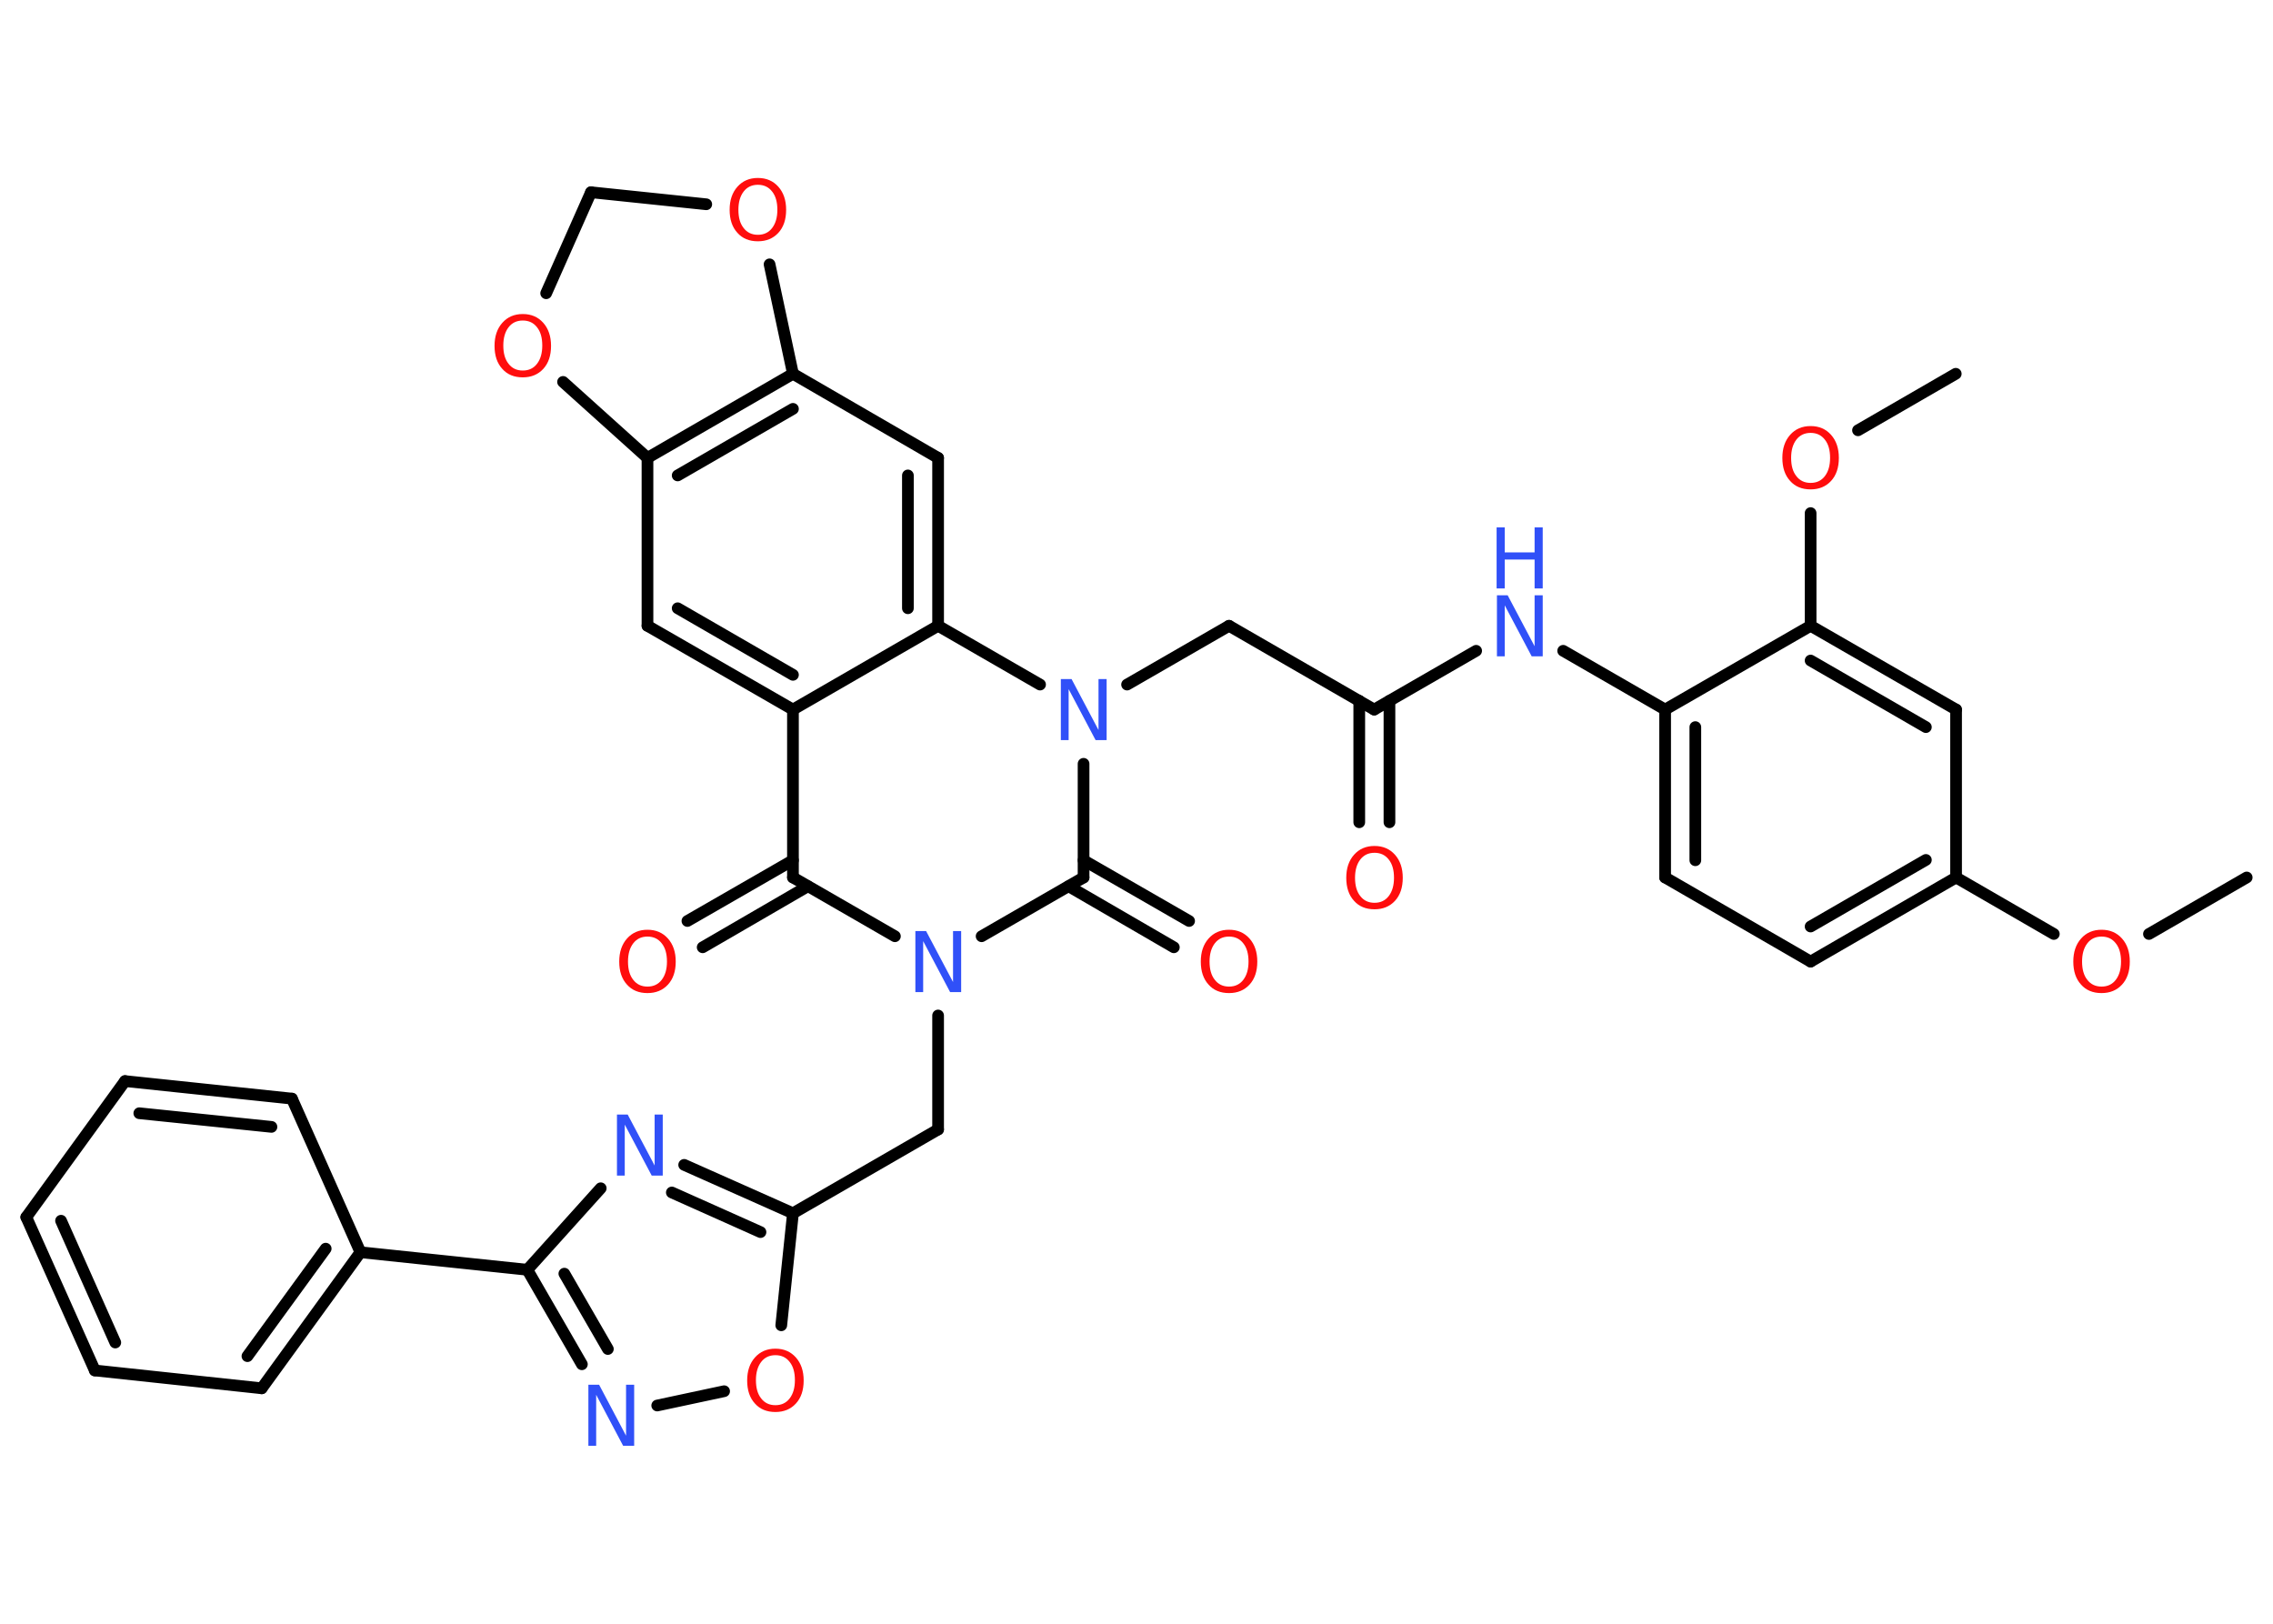 <?xml version='1.0' encoding='UTF-8'?>
<!DOCTYPE svg PUBLIC "-//W3C//DTD SVG 1.1//EN" "http://www.w3.org/Graphics/SVG/1.1/DTD/svg11.dtd">
<svg version='1.2' xmlns='http://www.w3.org/2000/svg' xmlns:xlink='http://www.w3.org/1999/xlink' width='70.0mm' height='50.0mm' viewBox='0 0 70.0 50.0'>
  <desc>Generated by the Chemistry Development Kit (http://github.com/cdk)</desc>
  <g stroke-linecap='round' stroke-linejoin='round' stroke='#000000' stroke-width='.36' fill='#FF0D0D'>
    <rect x='.0' y='.0' width='70.0' height='50.0' fill='#FFFFFF' stroke='none'/>
    <g id='mol1' class='mol'>
      <line id='mol1bnd1' class='bond' x1='69.19' y1='27.02' x2='66.18' y2='28.76'/>
      <line id='mol1bnd2' class='bond' x1='63.25' y1='28.76' x2='60.24' y2='27.02'/>
      <g id='mol1bnd3' class='bond'>
        <line x1='55.76' y1='29.61' x2='60.24' y2='27.02'/>
        <line x1='55.76' y1='28.53' x2='59.31' y2='26.48'/>
      </g>
      <line id='mol1bnd4' class='bond' x1='55.76' y1='29.61' x2='51.28' y2='27.02'/>
      <g id='mol1bnd5' class='bond'>
        <line x1='51.28' y1='21.85' x2='51.28' y2='27.02'/>
        <line x1='52.21' y1='22.39' x2='52.21' y2='26.49'/>
      </g>
      <line id='mol1bnd6' class='bond' x1='51.28' y1='21.85' x2='48.14' y2='20.04'/>
      <line id='mol1bnd7' class='bond' x1='45.46' y1='20.04' x2='42.32' y2='21.85'/>
      <g id='mol1bnd8' class='bond'>
        <line x1='42.79' y1='21.58' x2='42.79' y2='25.32'/>
        <line x1='41.86' y1='21.58' x2='41.86' y2='25.32'/>
      </g>
      <line id='mol1bnd9' class='bond' x1='42.32' y1='21.85' x2='37.85' y2='19.27'/>
      <line id='mol1bnd10' class='bond' x1='37.85' y1='19.27' x2='34.71' y2='21.08'/>
      <line id='mol1bnd11' class='bond' x1='33.37' y1='23.52' x2='33.37' y2='27.02'/>
      <g id='mol1bnd12' class='bond'>
        <line x1='33.37' y1='26.49' x2='36.62' y2='28.36'/>
        <line x1='32.91' y1='27.29' x2='36.15' y2='29.17'/>
      </g>
      <line id='mol1bnd13' class='bond' x1='33.37' y1='27.02' x2='30.23' y2='28.83'/>
      <line id='mol1bnd14' class='bond' x1='28.89' y1='31.27' x2='28.89' y2='34.78'/>
      <line id='mol1bnd15' class='bond' x1='28.89' y1='34.78' x2='24.42' y2='37.36'/>
      <g id='mol1bnd16' class='bond'>
        <line x1='24.42' y1='37.36' x2='21.07' y2='35.87'/>
        <line x1='23.42' y1='37.94' x2='20.69' y2='36.72'/>
      </g>
      <line id='mol1bnd17' class='bond' x1='18.5' y1='36.59' x2='16.24' y2='39.1'/>
      <line id='mol1bnd18' class='bond' x1='16.24' y1='39.1' x2='11.1' y2='38.56'/>
      <g id='mol1bnd19' class='bond'>
        <line x1='8.06' y1='42.75' x2='11.1' y2='38.56'/>
        <line x1='7.62' y1='41.76' x2='10.03' y2='38.45'/>
      </g>
      <line id='mol1bnd20' class='bond' x1='8.06' y1='42.75' x2='2.92' y2='42.2'/>
      <g id='mol1bnd21' class='bond'>
        <line x1='.81' y1='37.48' x2='2.92' y2='42.2'/>
        <line x1='1.88' y1='37.59' x2='3.55' y2='41.34'/>
      </g>
      <line id='mol1bnd22' class='bond' x1='.81' y1='37.48' x2='3.85' y2='33.29'/>
      <g id='mol1bnd23' class='bond'>
        <line x1='8.99' y1='33.83' x2='3.85' y2='33.29'/>
        <line x1='8.36' y1='34.7' x2='4.29' y2='34.28'/>
      </g>
      <line id='mol1bnd24' class='bond' x1='11.1' y1='38.56' x2='8.99' y2='33.83'/>
      <g id='mol1bnd25' class='bond'>
        <line x1='16.24' y1='39.1' x2='17.92' y2='42.01'/>
        <line x1='17.38' y1='39.22' x2='18.72' y2='41.54'/>
      </g>
      <line id='mol1bnd26' class='bond' x1='20.24' y1='43.28' x2='22.3' y2='42.84'/>
      <line id='mol1bnd27' class='bond' x1='24.42' y1='37.36' x2='24.06' y2='40.81'/>
      <line id='mol1bnd28' class='bond' x1='27.56' y1='28.83' x2='24.42' y2='27.02'/>
      <g id='mol1bnd29' class='bond'>
        <line x1='24.88' y1='27.29' x2='21.64' y2='29.17'/>
        <line x1='24.42' y1='26.49' x2='21.17' y2='28.36'/>
      </g>
      <line id='mol1bnd30' class='bond' x1='24.42' y1='27.02' x2='24.42' y2='21.85'/>
      <g id='mol1bnd31' class='bond'>
        <line x1='19.94' y1='19.27' x2='24.42' y2='21.85'/>
        <line x1='20.87' y1='18.73' x2='24.42' y2='20.78'/>
      </g>
      <line id='mol1bnd32' class='bond' x1='19.94' y1='19.27' x2='19.94' y2='14.1'/>
      <g id='mol1bnd33' class='bond'>
        <line x1='24.42' y1='11.51' x2='19.94' y2='14.1'/>
        <line x1='24.42' y1='12.59' x2='20.87' y2='14.64'/>
      </g>
      <line id='mol1bnd34' class='bond' x1='24.42' y1='11.51' x2='28.89' y2='14.1'/>
      <g id='mol1bnd35' class='bond'>
        <line x1='28.89' y1='19.27' x2='28.89' y2='14.1'/>
        <line x1='27.96' y1='18.73' x2='27.96' y2='14.64'/>
      </g>
      <line id='mol1bnd36' class='bond' x1='24.42' y1='21.85' x2='28.89' y2='19.27'/>
      <line id='mol1bnd37' class='bond' x1='32.03' y1='21.08' x2='28.89' y2='19.27'/>
      <line id='mol1bnd38' class='bond' x1='24.42' y1='11.51' x2='23.7' y2='8.14'/>
      <line id='mol1bnd39' class='bond' x1='21.75' y1='6.29' x2='18.2' y2='5.92'/>
      <line id='mol1bnd40' class='bond' x1='18.2' y1='5.92' x2='16.82' y2='9.03'/>
      <line id='mol1bnd41' class='bond' x1='19.94' y1='14.1' x2='17.34' y2='11.76'/>
      <line id='mol1bnd42' class='bond' x1='51.28' y1='21.85' x2='55.76' y2='19.27'/>
      <line id='mol1bnd43' class='bond' x1='55.76' y1='19.27' x2='55.76' y2='15.8'/>
      <line id='mol1bnd44' class='bond' x1='57.22' y1='13.25' x2='60.23' y2='11.51'/>
      <g id='mol1bnd45' class='bond'>
        <line x1='60.24' y1='21.85' x2='55.76' y2='19.27'/>
        <line x1='59.31' y1='22.39' x2='55.76' y2='20.34'/>
      </g>
      <line id='mol1bnd46' class='bond' x1='60.24' y1='27.02' x2='60.24' y2='21.85'/>
      <path id='mol1atm2' class='atom' d='M64.72 28.84q-.28 .0 -.44 .21q-.16 .21 -.16 .56q.0 .36 .16 .56q.16 .21 .44 .21q.28 .0 .44 -.21q.16 -.21 .16 -.56q.0 -.36 -.16 -.56q-.16 -.21 -.44 -.21zM64.72 28.63q.39 .0 .63 .27q.24 .27 .24 .71q.0 .45 -.24 .71q-.24 .26 -.63 .26q-.4 .0 -.63 -.26q-.24 -.26 -.24 -.71q.0 -.44 .24 -.71q.24 -.27 .63 -.27z' stroke='none'/>
      <g id='mol1atm7' class='atom'>
        <path d='M46.09 18.33h.34l.83 1.57v-1.57h.25v1.88h-.34l-.83 -1.57v1.57h-.24v-1.88z' stroke='none' fill='#3050F8'/>
        <path d='M46.09 16.24h.25v.77h.92v-.77h.25v1.88h-.25v-.89h-.92v.89h-.25v-1.88z' stroke='none' fill='#3050F8'/>
      </g>
      <path id='mol1atm9' class='atom' d='M42.33 26.26q-.28 .0 -.44 .21q-.16 .21 -.16 .56q.0 .36 .16 .56q.16 .21 .44 .21q.28 .0 .44 -.21q.16 -.21 .16 -.56q.0 -.36 -.16 -.56q-.16 -.21 -.44 -.21zM42.33 26.05q.39 .0 .63 .27q.24 .27 .24 .71q.0 .45 -.24 .71q-.24 .26 -.63 .26q-.4 .0 -.63 -.26q-.24 -.26 -.24 -.71q.0 -.44 .24 -.71q.24 -.27 .63 -.27z' stroke='none'/>
      <path id='mol1atm11' class='atom' d='M32.66 20.91h.34l.83 1.57v-1.57h.25v1.88h-.34l-.83 -1.57v1.57h-.24v-1.88z' stroke='none' fill='#3050F8'/>
      <path id='mol1atm13' class='atom' d='M37.85 28.84q-.28 .0 -.44 .21q-.16 .21 -.16 .56q.0 .36 .16 .56q.16 .21 .44 .21q.28 .0 .44 -.21q.16 -.21 .16 -.56q.0 -.36 -.16 -.56q-.16 -.21 -.44 -.21zM37.85 28.63q.39 .0 .63 .27q.24 .27 .24 .71q.0 .45 -.24 .71q-.24 .26 -.63 .26q-.4 .0 -.63 -.26q-.24 -.26 -.24 -.71q.0 -.44 .24 -.71q.24 -.27 .63 -.27z' stroke='none'/>
      <path id='mol1atm14' class='atom' d='M28.18 28.67h.34l.83 1.57v-1.57h.25v1.88h-.34l-.83 -1.57v1.57h-.24v-1.88z' stroke='none' fill='#3050F8'/>
      <path id='mol1atm17' class='atom' d='M18.99 34.32h.34l.83 1.57v-1.57h.25v1.88h-.34l-.83 -1.57v1.57h-.24v-1.88z' stroke='none' fill='#3050F8'/>
      <path id='mol1atm25' class='atom' d='M18.11 42.64h.34l.83 1.57v-1.57h.25v1.88h-.34l-.83 -1.57v1.57h-.24v-1.88z' stroke='none' fill='#3050F8'/>
      <path id='mol1atm26' class='atom' d='M23.88 41.73q-.28 .0 -.44 .21q-.16 .21 -.16 .56q.0 .36 .16 .56q.16 .21 .44 .21q.28 .0 .44 -.21q.16 -.21 .16 -.56q.0 -.36 -.16 -.56q-.16 -.21 -.44 -.21zM23.88 41.53q.39 .0 .63 .27q.24 .27 .24 .71q.0 .45 -.24 .71q-.24 .26 -.63 .26q-.4 .0 -.63 -.26q-.24 -.26 -.24 -.71q.0 -.44 .24 -.71q.24 -.27 .63 -.27z' stroke='none'/>
      <path id='mol1atm28' class='atom' d='M19.94 28.84q-.28 .0 -.44 .21q-.16 .21 -.16 .56q.0 .36 .16 .56q.16 .21 .44 .21q.28 .0 .44 -.21q.16 -.21 .16 -.56q.0 -.36 -.16 -.56q-.16 -.21 -.44 -.21zM19.94 28.63q.39 .0 .63 .27q.24 .27 .24 .71q.0 .45 -.24 .71q-.24 .26 -.63 .26q-.4 .0 -.63 -.26q-.24 -.26 -.24 -.71q.0 -.44 .24 -.71q.24 -.27 .63 -.27z' stroke='none'/>
      <path id='mol1atm35' class='atom' d='M23.34 5.69q-.28 .0 -.44 .21q-.16 .21 -.16 .56q.0 .36 .16 .56q.16 .21 .44 .21q.28 .0 .44 -.21q.16 -.21 .16 -.56q.0 -.36 -.16 -.56q-.16 -.21 -.44 -.21zM23.34 5.48q.39 .0 .63 .27q.24 .27 .24 .71q.0 .45 -.24 .71q-.24 .26 -.63 .26q-.4 .0 -.63 -.26q-.24 -.26 -.24 -.71q.0 -.44 .24 -.71q.24 -.27 .63 -.27z' stroke='none'/>
      <path id='mol1atm37' class='atom' d='M16.1 9.87q-.28 .0 -.44 .21q-.16 .21 -.16 .56q.0 .36 .16 .56q.16 .21 .44 .21q.28 .0 .44 -.21q.16 -.21 .16 -.56q.0 -.36 -.16 -.56q-.16 -.21 -.44 -.21zM16.1 9.67q.39 .0 .63 .27q.24 .27 .24 .71q.0 .45 -.24 .71q-.24 .26 -.63 .26q-.4 .0 -.63 -.26q-.24 -.26 -.24 -.71q.0 -.44 .24 -.71q.24 -.27 .63 -.27z' stroke='none'/>
      <path id='mol1atm39' class='atom' d='M55.76 13.33q-.28 .0 -.44 .21q-.16 .21 -.16 .56q.0 .36 .16 .56q.16 .21 .44 .21q.28 .0 .44 -.21q.16 -.21 .16 -.56q.0 -.36 -.16 -.56q-.16 -.21 -.44 -.21zM55.76 13.12q.39 .0 .63 .27q.24 .27 .24 .71q.0 .45 -.24 .71q-.24 .26 -.63 .26q-.4 .0 -.63 -.26q-.24 -.26 -.24 -.71q.0 -.44 .24 -.71q.24 -.27 .63 -.27z' stroke='none'/>
    </g>
  </g>
</svg>
